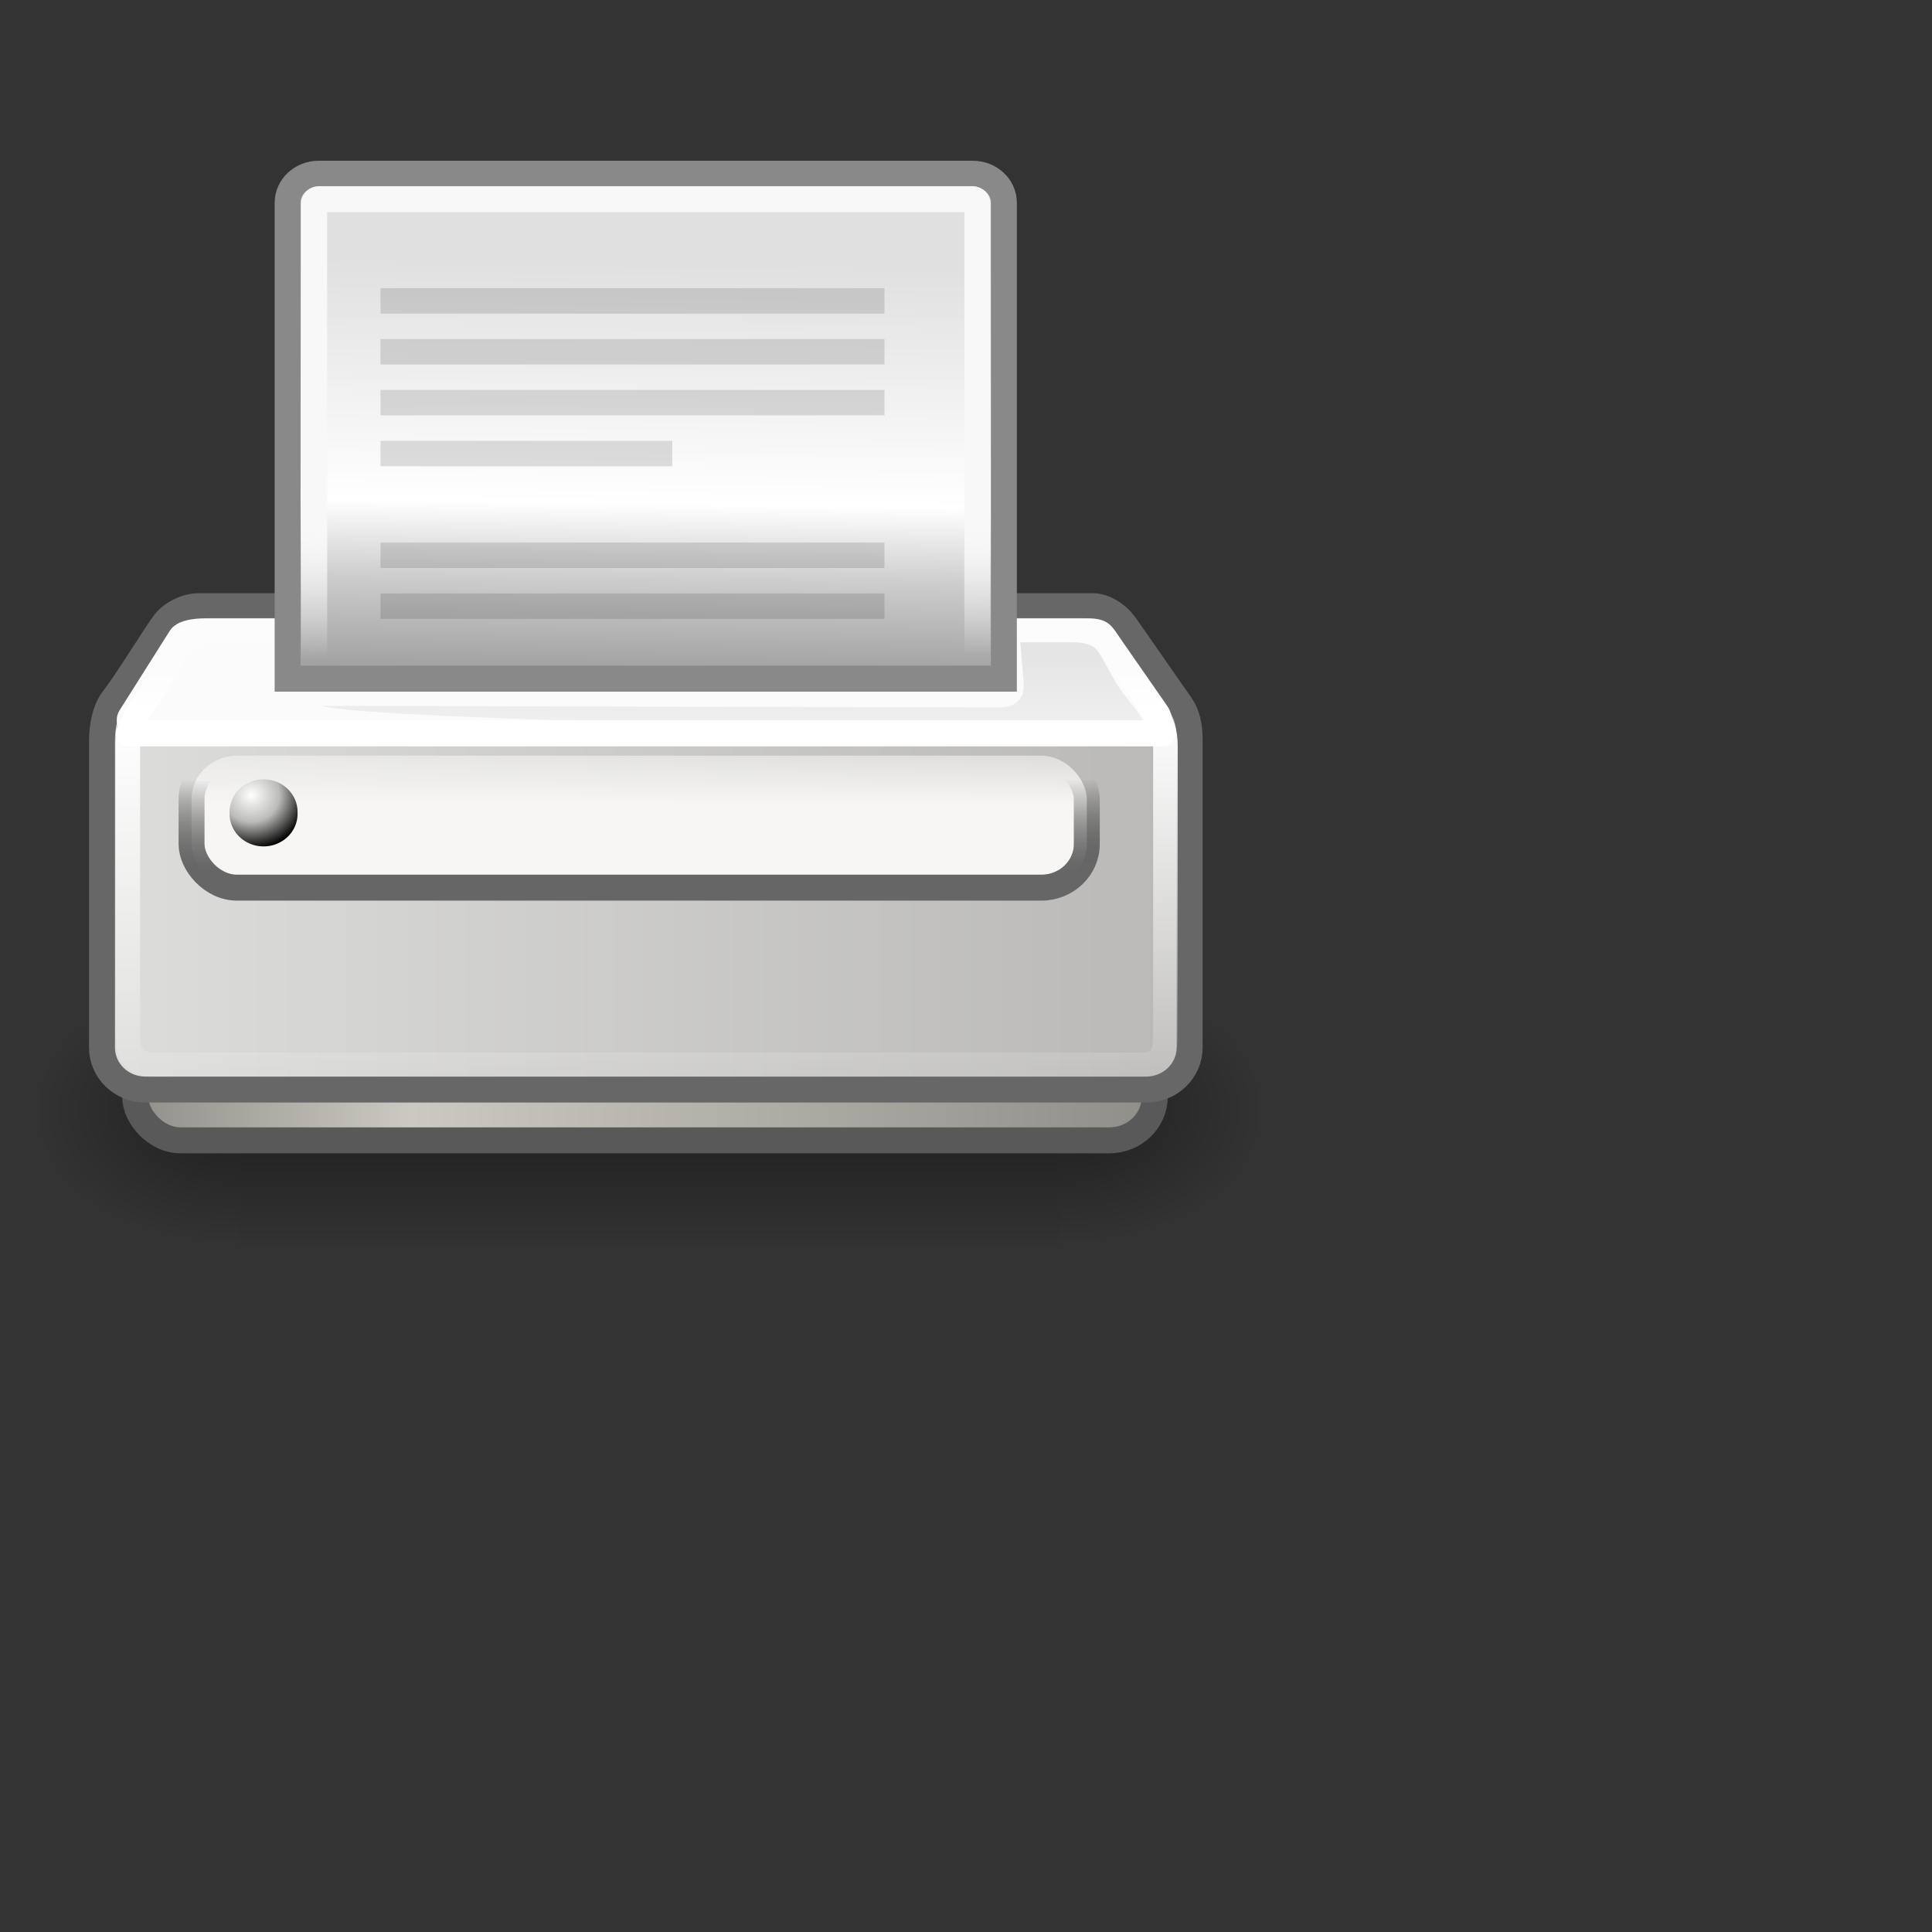 <?xml version="1.0" encoding="UTF-8" standalone="no"?>
<!-- Created with Inkscape (http://www.inkscape.org/) -->
<svg
   xmlns:dc="http://purl.org/dc/elements/1.1/"
   xmlns:cc="http://web.resource.org/cc/"
   xmlns:rdf="http://www.w3.org/1999/02/22-rdf-syntax-ns#"
   xmlns:svg="http://www.w3.org/2000/svg"
   xmlns="http://www.w3.org/2000/svg"
   xmlns:xlink="http://www.w3.org/1999/xlink"
   xmlns:sodipodi="http://inkscape.sourceforge.net/DTD/sodipodi-0.dtd"
   xmlns:inkscape="http://www.inkscape.org/namespaces/inkscape"
   sodipodi:docname="sys_printer.svg"
   sodipodi:docbase="/home/niels/GOFFICE/Software/Images"
   inkscape:version="0.42+devel"
   sodipodi:version="0.32"
   id="svg2994"
   height="48px"
   width="48px"
   inkscape:export-filename="/home/niels/GOFFICE/Software/Images/sys_printer.gif"
   inkscape:export-xdpi="90.000000"
   inkscape:export-ydpi="90.000000">
  <rect width="100%" height="100%" fill="#333333" stroke="none"/>
  <defs
     id="defs3">
    <radialGradient
       inkscape:collect="always"
       xlink:href="#linearGradient5060"
       id="radialGradient6719"
       gradientUnits="userSpaceOnUse"
       gradientTransform="matrix(-2.774,0,0,1.97,112.762,-872.885)"
       cx="605.714"
       cy="486.648"
       fx="605.714"
       fy="486.648"
       r="117.143" />
    <linearGradient
       inkscape:collect="always"
       id="linearGradient5060">
      <stop
         style="stop-color:black;stop-opacity:1;"
         offset="0"
         id="stop5062" />
      <stop
         style="stop-color:black;stop-opacity:0;"
         offset="1"
         id="stop5064" />
    </linearGradient>
    <radialGradient
       inkscape:collect="always"
       xlink:href="#linearGradient5060"
       id="radialGradient6717"
       gradientUnits="userSpaceOnUse"
       gradientTransform="matrix(2.774,0,0,1.97,-1891.633,-872.885)"
       cx="605.714"
       cy="486.648"
       fx="605.714"
       fy="486.648"
       r="117.143" />
    <linearGradient
       id="linearGradient5048">
      <stop
         style="stop-color:black;stop-opacity:0;"
         offset="0"
         id="stop5050" />
      <stop
         id="stop5056"
         offset="0.5"
         style="stop-color:black;stop-opacity:1;" />
      <stop
         style="stop-color:black;stop-opacity:0;"
         offset="1"
         id="stop5052" />
    </linearGradient>
    <linearGradient
       inkscape:collect="always"
       xlink:href="#linearGradient5048"
       id="linearGradient6715"
       gradientUnits="userSpaceOnUse"
       gradientTransform="matrix(2.774,0,0,1.97,-1892.179,-872.885)"
       x1="302.857"
       y1="366.648"
       x2="302.857"
       y2="609.505" />
    <linearGradient
       id="linearGradient4762">
      <stop
         style="stop-color:#ffffff;stop-opacity:0.124;"
         offset="0"
         id="stop4764" />
      <stop
         id="stop4768"
         offset="0.103"
         style="stop-color:#ffffff;stop-opacity:1;" />
      <stop
         style="stop-color:#ffffff;stop-opacity:0;"
         offset="1"
         id="stop4766" />
    </linearGradient>
    <linearGradient
       id="linearGradient4741">
      <stop
         id="stop4743"
         offset="0"
         style="stop-color:#dcdcda;stop-opacity:1;" />
      <stop
         id="stop4745"
         offset="1"
         style="stop-color:#bab9b7;stop-opacity:1;" />
    </linearGradient>
    <linearGradient
       id="linearGradient4733">
      <stop
         id="stop4735"
         offset="0"
         style="stop-color:#000000;stop-opacity:0.237;" />
      <stop
         id="stop4737"
         offset="1"
         style="stop-color:#000000;stop-opacity:0;" />
    </linearGradient>
    <linearGradient
       id="linearGradient4698">
      <stop
         id="stop4700"
         offset="0"
         style="stop-color:#fffffd;stop-opacity:1;" />
      <stop
         style="stop-color:#bbbbb9;stop-opacity:1;"
         offset="0.5"
         id="stop4706" />
      <stop
         id="stop4702"
         offset="1"
         style="stop-color:#000000;stop-opacity:1;" />
    </linearGradient>
    <linearGradient
       id="linearGradient4688">
      <stop
         id="stop4690"
         offset="0"
         style="stop-color:#666666;stop-opacity:1;" />
      <stop
         id="stop4692"
         offset="1"
         style="stop-color:#000000;stop-opacity:0;" />
    </linearGradient>
    <linearGradient
       id="linearGradient4680"
       inkscape:collect="always">
      <stop
         id="stop4682"
         offset="0"
         style="stop-color:#f7f6f5;stop-opacity:1;" />
      <stop
         id="stop4684"
         offset="1"
         style="stop-color:#f7f6f5;stop-opacity:0;" />
    </linearGradient>
    <linearGradient
       id="linearGradient4668">
      <stop
         id="stop4670"
         offset="0"
         style="stop-color:#8e8d87;stop-opacity:1;" />
      <stop
         style="stop-color:#cbc9c1;stop-opacity:1;"
         offset="0.276"
         id="stop4676" />
      <stop
         id="stop4672"
         offset="1"
         style="stop-color:#8e8d87;stop-opacity:1;" />
    </linearGradient>
    <linearGradient
       id="linearGradient259">
      <stop
         id="stop260"
         offset="0"
         style="stop-color:#e0e0e0;stop-opacity:1;" />
      <stop
         style="stop-color:#ffffff;stop-opacity:1;"
         offset="0.405"
         id="stop4886" />
      <stop
         style="stop-color:#cdcdcd;stop-opacity:1;"
         offset="0.534"
         id="stop4884" />
      <stop
         id="stop261"
         offset="1"
         style="stop-color:#494949;stop-opacity:1;" />
    </linearGradient>
    <linearGradient
       id="linearGradient15662">
      <stop
         id="stop15664"
         offset="0"
         style="stop-color:#ffffff;stop-opacity:0;" />
      <stop
         id="stop15666"
         offset="1"
         style="stop-color:#f8f8f8;stop-opacity:1;" />
    </linearGradient>
    <radialGradient
       r="2.123"
       fy="26.926"
       fx="9.13"
       cy="26.926"
       cx="9.13"
       gradientUnits="userSpaceOnUse"
       id="radialGradient1433"
       xlink:href="#linearGradient4698"
       inkscape:collect="always" />
    <linearGradient
       y2="72.064"
       x2="9.913"
       y1="57.228"
       x1="9.87"
       gradientTransform="matrix(1.827,0,0,0.228,0.636,3.295)"
       gradientUnits="userSpaceOnUse"
       id="linearGradient1447"
       xlink:href="#linearGradient4733"
       inkscape:collect="always" />
    <linearGradient
       y2="54.136"
       x2="10.338"
       y1="64.652"
       x1="10.338"
       gradientTransform="matrix(1.562,0,0,0.267,0.228,2.736)"
       gradientUnits="userSpaceOnUse"
       id="linearGradient1451"
       xlink:href="#linearGradient4680"
       inkscape:collect="always" />
    <linearGradient
       y2="62.282"
       x2="9.705"
       y1="70.725"
       x1="9.732"
       gradientTransform="matrix(1.562,0,0,0.267,0.228,2.736)"
       gradientUnits="userSpaceOnUse"
       id="linearGradient1453"
       xlink:href="#linearGradient4688"
       inkscape:collect="always" />
    <linearGradient
       y2="19.337"
       x2="20.718"
       y1="25.14"
       x1="20.771"
       gradientTransform="matrix(0.79,0,0,0.539,0.134,2.758)"
       gradientUnits="userSpaceOnUse"
       id="linearGradient1456"
       xlink:href="#linearGradient15662"
       inkscape:collect="always" />
    <linearGradient
       y2="25.247"
       x2="24.79"
       y1="3.679"
       x1="25.057"
       gradientTransform="matrix(0.623,0,0,0.68,0.261,4.061)"
       gradientUnits="userSpaceOnUse"
       id="linearGradient1459"
       xlink:href="#linearGradient259"
       inkscape:collect="always" />
    <linearGradient
       y2="58.831"
       x2="15.488"
       y1="32.539"
       x1="15.388"
       gradientTransform="matrix(0.984,0,0,0.423,0.282,2.736)"
       gradientUnits="userSpaceOnUse"
       id="linearGradient1464"
       xlink:href="#linearGradient4762"
       inkscape:collect="always" />
    <linearGradient
       y2="88.295"
       x2="18.972"
       y1="88.295"
       x1="1.846"
       gradientTransform="matrix(1.51,0,0,0.274,0.286,2.736)"
       gradientUnits="userSpaceOnUse"
       id="linearGradient1468"
       xlink:href="#linearGradient4741"
       inkscape:collect="always" />
    <linearGradient
       y2="88.295"
       x2="18.972"
       y1="88.295"
       x1="1.846"
       gradientTransform="matrix(1.518,0,0,0.277,0.228,1.841)"
       gradientUnits="userSpaceOnUse"
       id="linearGradient1471"
       xlink:href="#linearGradient4668"
       inkscape:collect="always" />
  </defs>
  <sodipodi:namedview
     inkscape:window-y="256"
     inkscape:window-x="491"
     inkscape:window-height="659"
     inkscape:window-width="872"
     inkscape:guide-bbox="true"
     showguides="true"
     inkscape:document-units="px"
     inkscape:grid-bbox="true"
     showgrid="false"
     inkscape:current-layer="layer1"
     inkscape:cy="20.204680"
     inkscape:cx="24.367444"
     inkscape:zoom="4.0000000"
     inkscape:pageshadow="2"
     inkscape:pageopacity="0.0"
     borderopacity="0.09"
     bordercolor="#666666"
     pagecolor="#ffffff"
     id="base"
     inkscape:showpageshadow="false" />
  <g
     inkscape:groupmode="layer"
     inkscape:label="Layer 1"
     id="layer1">
    <g
       transform="matrix(1.523007e-2,0,0,1.435682e-2,29.676,26.35)"
       id="g6707">
      <rect
         style="opacity:0.402;color:#000000;fill:url(#linearGradient6715);fill-opacity:1;fill-rule:nonzero;stroke:none;stroke-width:1;stroke-linecap:round;stroke-linejoin:miter;marker:none;marker-start:none;marker-mid:none;marker-end:none;stroke-miterlimit:4;stroke-dasharray:none;stroke-dashoffset:0;stroke-opacity:1;visibility:visible;display:inline;overflow:visible"
         id="rect6709"
         width="1339.633"
         height="478.357"
         x="-1559.252"
         y="-150.697" />
      <path
         style="opacity:0.402;color:#000000;fill:url(#radialGradient6717);fill-opacity:1;fill-rule:nonzero;stroke:none;stroke-width:1;stroke-linecap:round;stroke-linejoin:miter;marker:none;marker-start:none;marker-mid:none;marker-end:none;stroke-miterlimit:4;stroke-dasharray:none;stroke-dashoffset:0;stroke-opacity:1;visibility:visible;display:inline;overflow:visible"
         d="M -219.619,-150.68 C -219.619,-150.68 -219.619,327.65 -219.619,327.65 C -76.745,328.551 125.781,220.481 125.781,88.454 C 125.781,-43.572 -33.655,-150.68 -219.619,-150.68 z "
         id="path6711"
         sodipodi:nodetypes="cccc" />
      <path
         sodipodi:nodetypes="cccc"
         id="path6713"
         d="M -1559.252,-150.68 C -1559.252,-150.68 -1559.252,327.65 -1559.252,327.65 C -1702.127,328.551 -1904.652,220.481 -1904.652,88.454 C -1904.652,-43.572 -1745.216,-150.68 -1559.252,-150.68 z "
         style="opacity:0.402;color:#000000;fill:url(#radialGradient6719);fill-opacity:1;fill-rule:nonzero;stroke:none;stroke-width:1;stroke-linecap:round;stroke-linejoin:miter;marker:none;marker-start:none;marker-mid:none;marker-end:none;stroke-miterlimit:4;stroke-dasharray:none;stroke-dashoffset:0;stroke-opacity:1;visibility:visible;display:inline;overflow:visible" />
    </g>
    <rect
       ry="1.082"
       rx="1.128"
       y="24.228"
       x="3.358"
       height="4.103"
       width="25.331"
       id="rect4652"
       style="fill:url(#linearGradient1471);fill-opacity:1;stroke:#595959;stroke-width:0.645;stroke-miterlimit:4;stroke-opacity:1" />
    <path
       sodipodi:nodetypes="cssssssssssss"
       id="rect4609"
       d="M 4.927,15.061 L 27.162,15.061 C 27.416,15.061 27.74,15.243 27.94,15.519 C 28.14,15.794 29.085,17.168 29.297,17.461 C 29.509,17.755 29.556,18.033 29.556,18.394 L 29.556,26.027 C 29.556,26.605 29.073,27.07 28.474,27.07 L 3.615,27.07 C 3.016,27.07 2.534,26.605 2.534,26.027 L 2.534,18.394 C 2.534,18.082 2.6,17.634 2.828,17.349 C 3.115,16.99 3.885,15.739 4.088,15.474 C 4.292,15.209 4.665,15.061 4.927,15.061 z "
       style="color:#000000;fill:url(#linearGradient1468);fill-opacity:1;fill-rule:nonzero;stroke:#676767;stroke-width:0.645;stroke-linecap:butt;stroke-linejoin:miter;marker:none;marker-start:none;marker-mid:none;marker-end:none;stroke-miterlimit:4;stroke-dashoffset:0;stroke-opacity:1;visibility:visible;display:inline;overflow:visible" />
    <path
       sodipodi:nodetypes="cssssssss"
       id="path4718"
       d="M 5.121,15.362 C 4.79,15.362 4.383,15.411 4.218,15.672 L 2.966,17.655 C 2.78,17.95 2.988,18.454 3.58,18.454 L 28.388,18.454 C 29.252,18.454 29.192,17.815 29.003,17.544 L 27.838,15.868 C 27.627,15.564 27.55,15.362 27.023,15.362 L 5.121,15.362 z "
       style="fill:#fbfbfb;fill-opacity:1;fill-rule:evenodd;stroke:none;stroke-width:1px;stroke-linecap:butt;stroke-linejoin:miter;stroke-opacity:1" />
    <path
       style="color:#000000;fill:none;fill-opacity:1;fill-rule:nonzero;stroke:url(#linearGradient1464);stroke-width:0.611;stroke-linecap:butt;stroke-linejoin:miter;marker:none;marker-start:none;marker-mid:none;marker-end:none;stroke-miterlimit:4;stroke-dashoffset:0;stroke-opacity:1;visibility:visible;display:inline;overflow:visible"
       d="M 5.24,15.659 L 26.874,15.659 C 27.115,15.659 27.423,15.831 27.613,16.092 C 27.802,16.353 28.467,17.375 28.668,17.653 C 28.87,17.93 28.955,18.194 28.955,18.536 L 28.955,25.666 C 28.955,26.213 28.867,26.456 28.298,26.456 L 3.874,26.456 C 3.305,26.456 3.175,26.213 3.175,25.666 L 3.175,18.536 C 3.175,18.24 3.321,17.816 3.537,17.546 C 3.81,17.206 4.25,16.301 4.443,16.05 C 4.636,15.799 4.991,15.659 5.24,15.659 z "
       id="path4750"
       sodipodi:nodetypes="cssssssssssss" />
    <path
       sodipodi:nodetypes="ccccccc"
       id="rect15391"
       d="M 7.921,4.316 L 24.167,4.316 C 24.596,4.316 24.941,4.639 24.941,5.039 L 24.941,16.861 L 7.146,16.861 L 7.146,5.039 C 7.146,4.639 7.492,4.316 7.921,4.316 z "
       style="color:#000000;fill:url(#linearGradient1459);fill-opacity:1;fill-rule:nonzero;stroke:#898989;stroke-width:0.645;stroke-linecap:round;stroke-linejoin:miter;marker:none;marker-start:none;marker-mid:none;marker-end:none;stroke-miterlimit:4;stroke-dashoffset:0;stroke-opacity:1;visibility:visible;display:block;overflow:visible" />
    <rect
       style="color:#000000;fill:none;fill-opacity:1;fill-rule:nonzero;stroke:url(#linearGradient1456);stroke-width:0.645;stroke-linecap:round;stroke-linejoin:round;marker:none;marker-start:none;marker-mid:none;marker-end:none;stroke-miterlimit:4;stroke-dashoffset:0;stroke-opacity:1;visibility:visible;display:block;overflow:visible"
       id="rect15660"
       width="16.476"
       height="11.905"
       x="7.806"
       y="4.948"
       ry="0.112"
       rx="0.116" />
    <rect
       ry="1.082"
       rx="1.128"
       y="18.774"
       x="4.759"
       height="3.279"
       width="22.242"
       id="rect4678"
       style="fill:url(#linearGradient1451);fill-opacity:1;stroke:url(#linearGradient1453);stroke-width:0.645;stroke-miterlimit:4;stroke-opacity:1" />
    <path
       transform="matrix(0.659,0,0,0.632,0.228,2.736)"
       d="M 10.872 27.626 A 1.282 1.282 0 1 1  8.309,27.626 A 1.282 1.282 0 1 1  10.872 27.626 z"
       sodipodi:ry="1.2816310"
       sodipodi:rx="1.2816310"
       sodipodi:cy="27.626486"
       sodipodi:cx="9.5901356"
       id="path4696"
       style="fill:url(#radialGradient1433);fill-opacity:1;stroke:none;stroke-width:1;stroke-miterlimit:4;stroke-opacity:1"
       sodipodi:type="arc" />
    <path
       sodipodi:nodetypes="csscssssc"
       id="path4731"
       d="M 7.967,17.536 L 24.813,17.576 C 25.266,17.577 25.464,17.341 25.431,16.944 L 25.349,15.956 L 26.579,15.956 C 27.114,15.956 27.231,16.078 27.361,16.312 L 27.691,16.904 C 28.038,17.528 28.884,18.152 28.019,18.152 C 25.052,18.152 9.45,17.931 7.967,17.536 z "
       style="opacity:0.366;fill:url(#linearGradient1447);fill-opacity:1;fill-rule:evenodd;stroke:none;stroke-width:1px;stroke-linecap:butt;stroke-linejoin:miter;stroke-opacity:1" />
    <path
       style="fill:none;fill-opacity:0.75;fill-rule:evenodd;stroke:#ffffff;stroke-width:0.645px;stroke-linecap:round;stroke-linejoin:round;stroke-opacity:1"
       d="M 28.888,18.221 L 3.201,18.221"
       id="path4760"
       sodipodi:nodetypes="cc" />
    <g
       transform="matrix(0.659,0,0,0.632,0.228,2.736)"
       style="opacity:0.436"
       id="g4849">
      <rect
         y="7"
         x="14"
         height="1"
         width="19"
         id="rect4833"
         style="color:#000000;fill:#000000;fill-opacity:0.292;fill-rule:nonzero;stroke:none;stroke-width:1;stroke-linecap:round;stroke-linejoin:round;marker:none;marker-start:none;marker-mid:none;marker-end:none;stroke-miterlimit:4;stroke-dashoffset:0;stroke-opacity:1;visibility:visible;display:inline;overflow:visible" />
      <rect
         style="color:#000000;fill:#000000;fill-opacity:0.292;fill-rule:nonzero;stroke:none;stroke-width:1;stroke-linecap:round;stroke-linejoin:round;marker:none;marker-start:none;marker-mid:none;marker-end:none;stroke-miterlimit:4;stroke-dashoffset:0;stroke-opacity:1;visibility:visible;display:inline;overflow:visible"
         id="rect4835"
         width="19"
         height="1"
         x="14"
         y="9" />
      <rect
         y="11"
         x="14"
         height="1"
         width="19"
         id="rect4837"
         style="color:#000000;fill:#000000;fill-opacity:0.292;fill-rule:nonzero;stroke:none;stroke-width:1;stroke-linecap:round;stroke-linejoin:round;marker:none;marker-start:none;marker-mid:none;marker-end:none;stroke-miterlimit:4;stroke-dashoffset:0;stroke-opacity:1;visibility:visible;display:inline;overflow:visible" />
      <rect
         style="color:#000000;fill:#000000;fill-opacity:0.292;fill-rule:nonzero;stroke:none;stroke-width:1;stroke-linecap:round;stroke-linejoin:round;marker:none;marker-start:none;marker-mid:none;marker-end:none;stroke-miterlimit:4;stroke-dashoffset:0;stroke-opacity:1;visibility:visible;display:inline;overflow:visible"
         id="rect4839"
         width="11"
         height="1"
         x="14"
         y="13" />
      <rect
         style="color:#000000;fill:#000000;fill-opacity:0.292;fill-rule:nonzero;stroke:none;stroke-width:1;stroke-linecap:round;stroke-linejoin:round;marker:none;marker-start:none;marker-mid:none;marker-end:none;stroke-miterlimit:4;stroke-dashoffset:0;stroke-opacity:1;visibility:visible;display:inline;overflow:visible"
         id="rect4843"
         width="19"
         height="1"
         x="14"
         y="17" />
      <rect
         y="19"
         x="14"
         height="1"
         width="19"
         id="rect4845"
         style="color:#000000;fill:#000000;fill-opacity:0.292;fill-rule:nonzero;stroke:none;stroke-width:1;stroke-linecap:round;stroke-linejoin:round;marker:none;marker-start:none;marker-mid:none;marker-end:none;stroke-miterlimit:4;stroke-dashoffset:0;stroke-opacity:1;visibility:visible;display:inline;overflow:visible" />
    </g>
  </g>
</svg>
